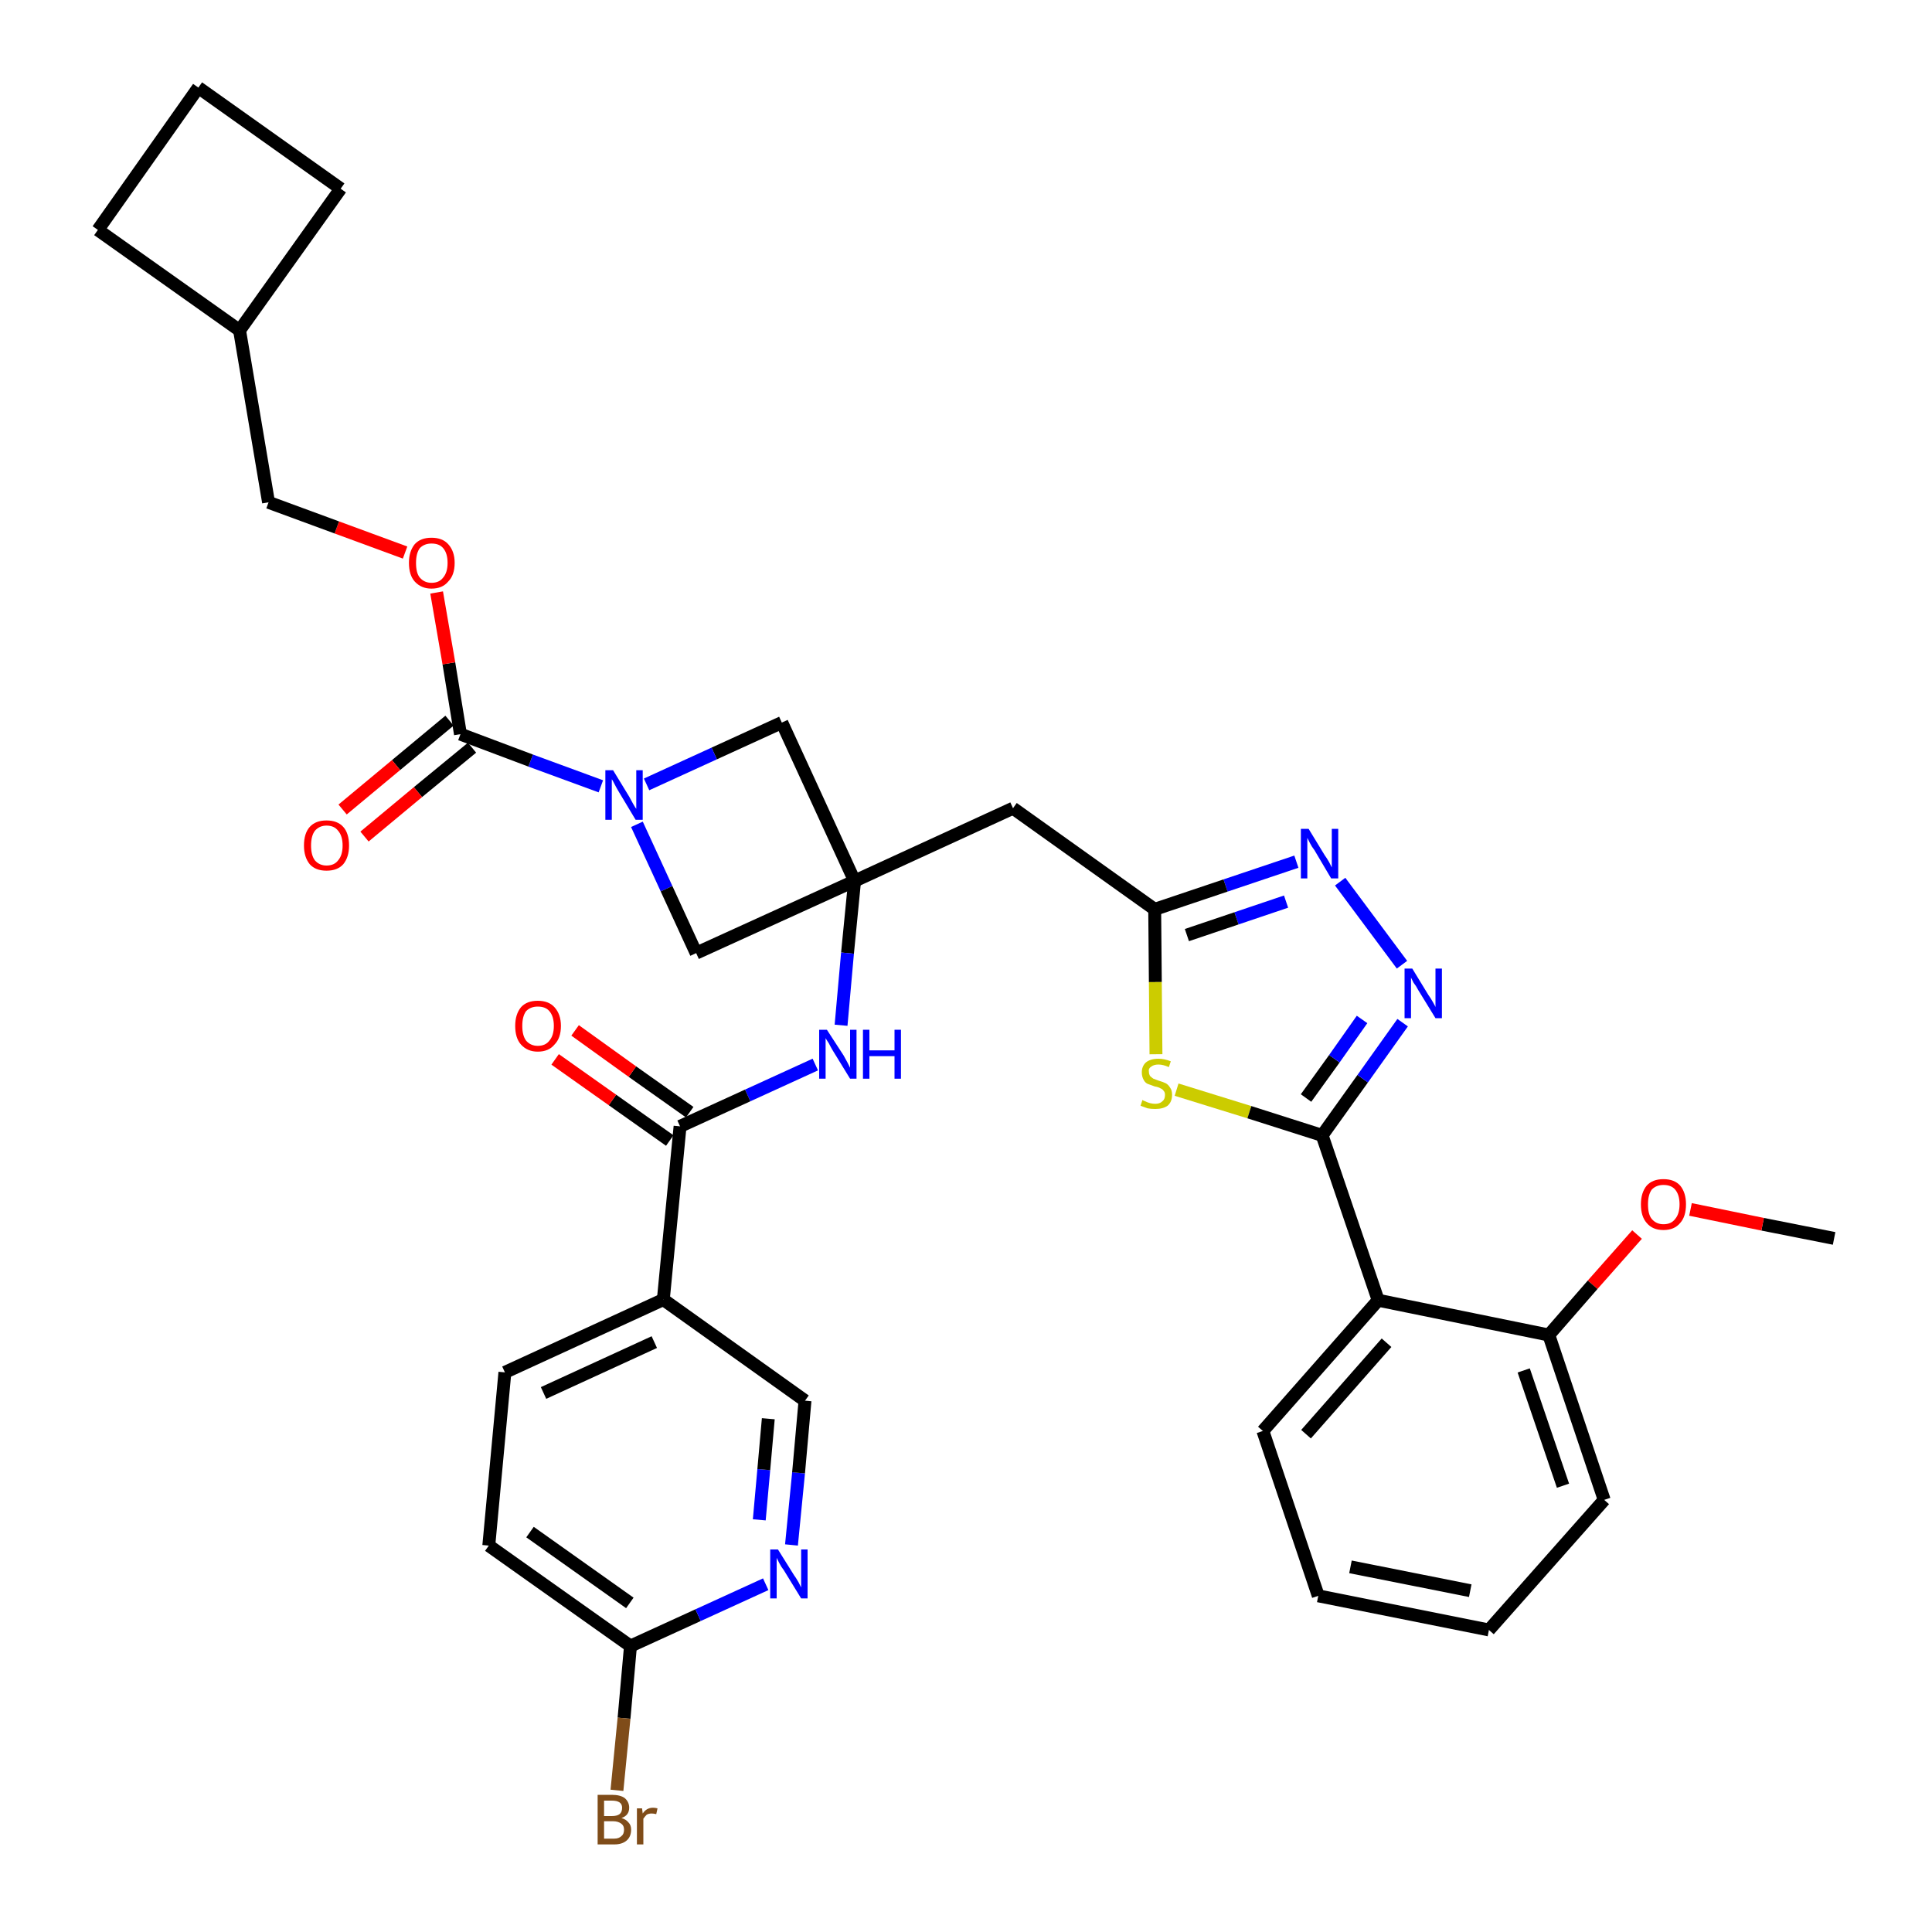 <?xml version='1.0' encoding='iso-8859-1'?>
<svg version='1.1' baseProfile='full'
              xmlns='http://www.w3.org/2000/svg'
                      xmlns:rdkit='http://www.rdkit.org/xml'
                      xmlns:xlink='http://www.w3.org/1999/xlink'
                  xml:space='preserve'
width='300px' height='300px' viewBox='0 0 300 300'>
<!-- END OF HEADER -->
<path class='bond-0 atom-0 atom-1' d='M 284.8,192.3 L 273.7,190.1' style='fill:none;fill-rule:evenodd;stroke:#000000;stroke-width:2.0px;stroke-linecap:butt;stroke-linejoin:miter;stroke-opacity:1' />
<path class='bond-0 atom-0 atom-1' d='M 273.7,190.1 L 262.5,187.8' style='fill:none;fill-rule:evenodd;stroke:#FF0000;stroke-width:2.0px;stroke-linecap:butt;stroke-linejoin:miter;stroke-opacity:1' />
<path class='bond-1 atom-1 atom-2' d='M 254.2,191.7 L 247.3,199.5' style='fill:none;fill-rule:evenodd;stroke:#FF0000;stroke-width:2.0px;stroke-linecap:butt;stroke-linejoin:miter;stroke-opacity:1' />
<path class='bond-1 atom-1 atom-2' d='M 247.3,199.5 L 240.5,207.3' style='fill:none;fill-rule:evenodd;stroke:#000000;stroke-width:2.0px;stroke-linecap:butt;stroke-linejoin:miter;stroke-opacity:1' />
<path class='bond-2 atom-2 atom-3' d='M 240.5,207.3 L 249.1,232.9' style='fill:none;fill-rule:evenodd;stroke:#000000;stroke-width:2.0px;stroke-linecap:butt;stroke-linejoin:miter;stroke-opacity:1' />
<path class='bond-2 atom-2 atom-3' d='M 236.6,212.8 L 242.7,230.7' style='fill:none;fill-rule:evenodd;stroke:#000000;stroke-width:2.0px;stroke-linecap:butt;stroke-linejoin:miter;stroke-opacity:1' />
<path class='bond-35 atom-7 atom-2' d='M 214.0,201.9 L 240.5,207.3' style='fill:none;fill-rule:evenodd;stroke:#000000;stroke-width:2.0px;stroke-linecap:butt;stroke-linejoin:miter;stroke-opacity:1' />
<path class='bond-3 atom-3 atom-4' d='M 249.1,232.9 L 231.2,253.1' style='fill:none;fill-rule:evenodd;stroke:#000000;stroke-width:2.0px;stroke-linecap:butt;stroke-linejoin:miter;stroke-opacity:1' />
<path class='bond-4 atom-4 atom-5' d='M 231.2,253.1 L 204.7,247.8' style='fill:none;fill-rule:evenodd;stroke:#000000;stroke-width:2.0px;stroke-linecap:butt;stroke-linejoin:miter;stroke-opacity:1' />
<path class='bond-4 atom-4 atom-5' d='M 228.3,247.0 L 209.7,243.3' style='fill:none;fill-rule:evenodd;stroke:#000000;stroke-width:2.0px;stroke-linecap:butt;stroke-linejoin:miter;stroke-opacity:1' />
<path class='bond-5 atom-5 atom-6' d='M 204.7,247.8 L 196.1,222.2' style='fill:none;fill-rule:evenodd;stroke:#000000;stroke-width:2.0px;stroke-linecap:butt;stroke-linejoin:miter;stroke-opacity:1' />
<path class='bond-6 atom-6 atom-7' d='M 196.1,222.2 L 214.0,201.9' style='fill:none;fill-rule:evenodd;stroke:#000000;stroke-width:2.0px;stroke-linecap:butt;stroke-linejoin:miter;stroke-opacity:1' />
<path class='bond-6 atom-6 atom-7' d='M 202.8,222.7 L 215.3,208.5' style='fill:none;fill-rule:evenodd;stroke:#000000;stroke-width:2.0px;stroke-linecap:butt;stroke-linejoin:miter;stroke-opacity:1' />
<path class='bond-7 atom-7 atom-8' d='M 214.0,201.9 L 205.3,176.3' style='fill:none;fill-rule:evenodd;stroke:#000000;stroke-width:2.0px;stroke-linecap:butt;stroke-linejoin:miter;stroke-opacity:1' />
<path class='bond-8 atom-8 atom-9' d='M 205.3,176.3 L 211.6,167.5' style='fill:none;fill-rule:evenodd;stroke:#000000;stroke-width:2.0px;stroke-linecap:butt;stroke-linejoin:miter;stroke-opacity:1' />
<path class='bond-8 atom-8 atom-9' d='M 211.6,167.5 L 217.8,158.8' style='fill:none;fill-rule:evenodd;stroke:#0000FF;stroke-width:2.0px;stroke-linecap:butt;stroke-linejoin:miter;stroke-opacity:1' />
<path class='bond-8 atom-8 atom-9' d='M 202.8,170.5 L 207.2,164.4' style='fill:none;fill-rule:evenodd;stroke:#000000;stroke-width:2.0px;stroke-linecap:butt;stroke-linejoin:miter;stroke-opacity:1' />
<path class='bond-8 atom-8 atom-9' d='M 207.2,164.4 L 211.5,158.3' style='fill:none;fill-rule:evenodd;stroke:#0000FF;stroke-width:2.0px;stroke-linecap:butt;stroke-linejoin:miter;stroke-opacity:1' />
<path class='bond-36 atom-35 atom-8' d='M 182.7,169.2 L 194.0,172.7' style='fill:none;fill-rule:evenodd;stroke:#CCCC00;stroke-width:2.0px;stroke-linecap:butt;stroke-linejoin:miter;stroke-opacity:1' />
<path class='bond-36 atom-35 atom-8' d='M 194.0,172.7 L 205.3,176.3' style='fill:none;fill-rule:evenodd;stroke:#000000;stroke-width:2.0px;stroke-linecap:butt;stroke-linejoin:miter;stroke-opacity:1' />
<path class='bond-9 atom-9 atom-10' d='M 217.7,149.8 L 208.1,136.9' style='fill:none;fill-rule:evenodd;stroke:#0000FF;stroke-width:2.0px;stroke-linecap:butt;stroke-linejoin:miter;stroke-opacity:1' />
<path class='bond-10 atom-10 atom-11' d='M 201.3,133.8 L 190.3,137.5' style='fill:none;fill-rule:evenodd;stroke:#0000FF;stroke-width:2.0px;stroke-linecap:butt;stroke-linejoin:miter;stroke-opacity:1' />
<path class='bond-10 atom-10 atom-11' d='M 190.3,137.5 L 179.3,141.2' style='fill:none;fill-rule:evenodd;stroke:#000000;stroke-width:2.0px;stroke-linecap:butt;stroke-linejoin:miter;stroke-opacity:1' />
<path class='bond-10 atom-10 atom-11' d='M 199.7,140.0 L 192.0,142.6' style='fill:none;fill-rule:evenodd;stroke:#0000FF;stroke-width:2.0px;stroke-linecap:butt;stroke-linejoin:miter;stroke-opacity:1' />
<path class='bond-10 atom-10 atom-11' d='M 192.0,142.6 L 184.3,145.2' style='fill:none;fill-rule:evenodd;stroke:#000000;stroke-width:2.0px;stroke-linecap:butt;stroke-linejoin:miter;stroke-opacity:1' />
<path class='bond-11 atom-11 atom-12' d='M 179.3,141.2 L 157.3,125.5' style='fill:none;fill-rule:evenodd;stroke:#000000;stroke-width:2.0px;stroke-linecap:butt;stroke-linejoin:miter;stroke-opacity:1' />
<path class='bond-34 atom-11 atom-35' d='M 179.3,141.2 L 179.4,152.5' style='fill:none;fill-rule:evenodd;stroke:#000000;stroke-width:2.0px;stroke-linecap:butt;stroke-linejoin:miter;stroke-opacity:1' />
<path class='bond-34 atom-11 atom-35' d='M 179.4,152.5 L 179.5,163.7' style='fill:none;fill-rule:evenodd;stroke:#CCCC00;stroke-width:2.0px;stroke-linecap:butt;stroke-linejoin:miter;stroke-opacity:1' />
<path class='bond-12 atom-12 atom-13' d='M 157.3,125.5 L 132.7,136.8' style='fill:none;fill-rule:evenodd;stroke:#000000;stroke-width:2.0px;stroke-linecap:butt;stroke-linejoin:miter;stroke-opacity:1' />
<path class='bond-13 atom-13 atom-14' d='M 132.7,136.8 L 131.6,148.0' style='fill:none;fill-rule:evenodd;stroke:#000000;stroke-width:2.0px;stroke-linecap:butt;stroke-linejoin:miter;stroke-opacity:1' />
<path class='bond-13 atom-13 atom-14' d='M 131.6,148.0 L 130.6,159.2' style='fill:none;fill-rule:evenodd;stroke:#0000FF;stroke-width:2.0px;stroke-linecap:butt;stroke-linejoin:miter;stroke-opacity:1' />
<path class='bond-23 atom-13 atom-24' d='M 132.7,136.8 L 121.4,112.2' style='fill:none;fill-rule:evenodd;stroke:#000000;stroke-width:2.0px;stroke-linecap:butt;stroke-linejoin:miter;stroke-opacity:1' />
<path class='bond-37 atom-34 atom-13' d='M 108.1,148.0 L 132.7,136.8' style='fill:none;fill-rule:evenodd;stroke:#000000;stroke-width:2.0px;stroke-linecap:butt;stroke-linejoin:miter;stroke-opacity:1' />
<path class='bond-14 atom-14 atom-15' d='M 126.6,165.3 L 116.1,170.1' style='fill:none;fill-rule:evenodd;stroke:#0000FF;stroke-width:2.0px;stroke-linecap:butt;stroke-linejoin:miter;stroke-opacity:1' />
<path class='bond-14 atom-14 atom-15' d='M 116.1,170.1 L 105.6,174.9' style='fill:none;fill-rule:evenodd;stroke:#000000;stroke-width:2.0px;stroke-linecap:butt;stroke-linejoin:miter;stroke-opacity:1' />
<path class='bond-15 atom-15 atom-16' d='M 107.1,172.7 L 98.2,166.4' style='fill:none;fill-rule:evenodd;stroke:#000000;stroke-width:2.0px;stroke-linecap:butt;stroke-linejoin:miter;stroke-opacity:1' />
<path class='bond-15 atom-15 atom-16' d='M 98.2,166.4 L 89.3,160.0' style='fill:none;fill-rule:evenodd;stroke:#FF0000;stroke-width:2.0px;stroke-linecap:butt;stroke-linejoin:miter;stroke-opacity:1' />
<path class='bond-15 atom-15 atom-16' d='M 104.0,177.1 L 95.1,170.8' style='fill:none;fill-rule:evenodd;stroke:#000000;stroke-width:2.0px;stroke-linecap:butt;stroke-linejoin:miter;stroke-opacity:1' />
<path class='bond-15 atom-15 atom-16' d='M 95.1,170.8 L 86.2,164.5' style='fill:none;fill-rule:evenodd;stroke:#FF0000;stroke-width:2.0px;stroke-linecap:butt;stroke-linejoin:miter;stroke-opacity:1' />
<path class='bond-16 atom-15 atom-17' d='M 105.6,174.9 L 103.0,201.8' style='fill:none;fill-rule:evenodd;stroke:#000000;stroke-width:2.0px;stroke-linecap:butt;stroke-linejoin:miter;stroke-opacity:1' />
<path class='bond-17 atom-17 atom-18' d='M 103.0,201.8 L 78.4,213.1' style='fill:none;fill-rule:evenodd;stroke:#000000;stroke-width:2.0px;stroke-linecap:butt;stroke-linejoin:miter;stroke-opacity:1' />
<path class='bond-17 atom-17 atom-18' d='M 101.6,208.4 L 84.4,216.3' style='fill:none;fill-rule:evenodd;stroke:#000000;stroke-width:2.0px;stroke-linecap:butt;stroke-linejoin:miter;stroke-opacity:1' />
<path class='bond-38 atom-23 atom-17' d='M 125.0,217.5 L 103.0,201.8' style='fill:none;fill-rule:evenodd;stroke:#000000;stroke-width:2.0px;stroke-linecap:butt;stroke-linejoin:miter;stroke-opacity:1' />
<path class='bond-18 atom-18 atom-19' d='M 78.4,213.1 L 75.9,240.0' style='fill:none;fill-rule:evenodd;stroke:#000000;stroke-width:2.0px;stroke-linecap:butt;stroke-linejoin:miter;stroke-opacity:1' />
<path class='bond-19 atom-19 atom-20' d='M 75.9,240.0 L 97.9,255.6' style='fill:none;fill-rule:evenodd;stroke:#000000;stroke-width:2.0px;stroke-linecap:butt;stroke-linejoin:miter;stroke-opacity:1' />
<path class='bond-19 atom-19 atom-20' d='M 82.3,237.9 L 97.8,248.9' style='fill:none;fill-rule:evenodd;stroke:#000000;stroke-width:2.0px;stroke-linecap:butt;stroke-linejoin:miter;stroke-opacity:1' />
<path class='bond-20 atom-20 atom-21' d='M 97.9,255.6 L 96.9,266.8' style='fill:none;fill-rule:evenodd;stroke:#000000;stroke-width:2.0px;stroke-linecap:butt;stroke-linejoin:miter;stroke-opacity:1' />
<path class='bond-20 atom-20 atom-21' d='M 96.9,266.8 L 95.8,278.0' style='fill:none;fill-rule:evenodd;stroke:#7F4C19;stroke-width:2.0px;stroke-linecap:butt;stroke-linejoin:miter;stroke-opacity:1' />
<path class='bond-21 atom-20 atom-22' d='M 97.9,255.6 L 108.4,250.8' style='fill:none;fill-rule:evenodd;stroke:#000000;stroke-width:2.0px;stroke-linecap:butt;stroke-linejoin:miter;stroke-opacity:1' />
<path class='bond-21 atom-20 atom-22' d='M 108.4,250.8 L 118.9,246.0' style='fill:none;fill-rule:evenodd;stroke:#0000FF;stroke-width:2.0px;stroke-linecap:butt;stroke-linejoin:miter;stroke-opacity:1' />
<path class='bond-22 atom-22 atom-23' d='M 122.9,239.9 L 124.0,228.7' style='fill:none;fill-rule:evenodd;stroke:#0000FF;stroke-width:2.0px;stroke-linecap:butt;stroke-linejoin:miter;stroke-opacity:1' />
<path class='bond-22 atom-22 atom-23' d='M 124.0,228.7 L 125.0,217.5' style='fill:none;fill-rule:evenodd;stroke:#000000;stroke-width:2.0px;stroke-linecap:butt;stroke-linejoin:miter;stroke-opacity:1' />
<path class='bond-22 atom-22 atom-23' d='M 117.9,236.0 L 118.6,228.2' style='fill:none;fill-rule:evenodd;stroke:#0000FF;stroke-width:2.0px;stroke-linecap:butt;stroke-linejoin:miter;stroke-opacity:1' />
<path class='bond-22 atom-22 atom-23' d='M 118.6,228.2 L 119.3,220.3' style='fill:none;fill-rule:evenodd;stroke:#000000;stroke-width:2.0px;stroke-linecap:butt;stroke-linejoin:miter;stroke-opacity:1' />
<path class='bond-24 atom-24 atom-25' d='M 121.4,112.2 L 110.9,117.0' style='fill:none;fill-rule:evenodd;stroke:#000000;stroke-width:2.0px;stroke-linecap:butt;stroke-linejoin:miter;stroke-opacity:1' />
<path class='bond-24 atom-24 atom-25' d='M 110.9,117.0 L 100.4,121.8' style='fill:none;fill-rule:evenodd;stroke:#0000FF;stroke-width:2.0px;stroke-linecap:butt;stroke-linejoin:miter;stroke-opacity:1' />
<path class='bond-25 atom-25 atom-26' d='M 93.3,122.1 L 82.4,118.1' style='fill:none;fill-rule:evenodd;stroke:#0000FF;stroke-width:2.0px;stroke-linecap:butt;stroke-linejoin:miter;stroke-opacity:1' />
<path class='bond-25 atom-25 atom-26' d='M 82.4,118.1 L 71.5,114.0' style='fill:none;fill-rule:evenodd;stroke:#000000;stroke-width:2.0px;stroke-linecap:butt;stroke-linejoin:miter;stroke-opacity:1' />
<path class='bond-33 atom-25 atom-34' d='M 98.9,128.0 L 103.5,138.0' style='fill:none;fill-rule:evenodd;stroke:#0000FF;stroke-width:2.0px;stroke-linecap:butt;stroke-linejoin:miter;stroke-opacity:1' />
<path class='bond-33 atom-25 atom-34' d='M 103.5,138.0 L 108.1,148.0' style='fill:none;fill-rule:evenodd;stroke:#000000;stroke-width:2.0px;stroke-linecap:butt;stroke-linejoin:miter;stroke-opacity:1' />
<path class='bond-26 atom-26 atom-27' d='M 69.8,111.9 L 61.5,118.8' style='fill:none;fill-rule:evenodd;stroke:#000000;stroke-width:2.0px;stroke-linecap:butt;stroke-linejoin:miter;stroke-opacity:1' />
<path class='bond-26 atom-26 atom-27' d='M 61.5,118.8 L 53.2,125.7' style='fill:none;fill-rule:evenodd;stroke:#FF0000;stroke-width:2.0px;stroke-linecap:butt;stroke-linejoin:miter;stroke-opacity:1' />
<path class='bond-26 atom-26 atom-27' d='M 73.3,116.1 L 64.9,123.0' style='fill:none;fill-rule:evenodd;stroke:#000000;stroke-width:2.0px;stroke-linecap:butt;stroke-linejoin:miter;stroke-opacity:1' />
<path class='bond-26 atom-26 atom-27' d='M 64.9,123.0 L 56.6,129.9' style='fill:none;fill-rule:evenodd;stroke:#FF0000;stroke-width:2.0px;stroke-linecap:butt;stroke-linejoin:miter;stroke-opacity:1' />
<path class='bond-27 atom-26 atom-28' d='M 71.5,114.0 L 69.7,103.0' style='fill:none;fill-rule:evenodd;stroke:#000000;stroke-width:2.0px;stroke-linecap:butt;stroke-linejoin:miter;stroke-opacity:1' />
<path class='bond-27 atom-26 atom-28' d='M 69.7,103.0 L 67.8,92.0' style='fill:none;fill-rule:evenodd;stroke:#FF0000;stroke-width:2.0px;stroke-linecap:butt;stroke-linejoin:miter;stroke-opacity:1' />
<path class='bond-28 atom-28 atom-29' d='M 62.9,85.8 L 52.3,81.9' style='fill:none;fill-rule:evenodd;stroke:#FF0000;stroke-width:2.0px;stroke-linecap:butt;stroke-linejoin:miter;stroke-opacity:1' />
<path class='bond-28 atom-28 atom-29' d='M 52.3,81.9 L 41.7,78.0' style='fill:none;fill-rule:evenodd;stroke:#000000;stroke-width:2.0px;stroke-linecap:butt;stroke-linejoin:miter;stroke-opacity:1' />
<path class='bond-29 atom-29 atom-30' d='M 41.7,78.0 L 37.2,51.3' style='fill:none;fill-rule:evenodd;stroke:#000000;stroke-width:2.0px;stroke-linecap:butt;stroke-linejoin:miter;stroke-opacity:1' />
<path class='bond-30 atom-30 atom-31' d='M 37.2,51.3 L 52.9,29.3' style='fill:none;fill-rule:evenodd;stroke:#000000;stroke-width:2.0px;stroke-linecap:butt;stroke-linejoin:miter;stroke-opacity:1' />
<path class='bond-39 atom-33 atom-30' d='M 15.2,35.7 L 37.2,51.3' style='fill:none;fill-rule:evenodd;stroke:#000000;stroke-width:2.0px;stroke-linecap:butt;stroke-linejoin:miter;stroke-opacity:1' />
<path class='bond-31 atom-31 atom-32' d='M 52.9,29.3 L 30.8,13.6' style='fill:none;fill-rule:evenodd;stroke:#000000;stroke-width:2.0px;stroke-linecap:butt;stroke-linejoin:miter;stroke-opacity:1' />
<path class='bond-32 atom-32 atom-33' d='M 30.8,13.6 L 15.2,35.7' style='fill:none;fill-rule:evenodd;stroke:#000000;stroke-width:2.0px;stroke-linecap:butt;stroke-linejoin:miter;stroke-opacity:1' />
<path  class='atom-1' d='M 254.8 187.0
Q 254.8 185.2, 255.7 184.1
Q 256.6 183.1, 258.3 183.1
Q 260.0 183.1, 260.9 184.1
Q 261.8 185.2, 261.8 187.0
Q 261.8 188.9, 260.9 189.9
Q 260.0 191.0, 258.3 191.0
Q 256.6 191.0, 255.7 189.9
Q 254.8 188.9, 254.8 187.0
M 258.3 190.1
Q 259.5 190.1, 260.1 189.3
Q 260.8 188.5, 260.8 187.0
Q 260.8 185.5, 260.1 184.7
Q 259.5 184.0, 258.3 184.0
Q 257.2 184.0, 256.5 184.7
Q 255.9 185.5, 255.9 187.0
Q 255.9 188.6, 256.5 189.3
Q 257.2 190.1, 258.3 190.1
' fill='#FF0000'/>
<path  class='atom-9' d='M 219.3 150.4
L 221.8 154.5
Q 222.1 154.9, 222.5 155.6
Q 222.9 156.3, 222.9 156.4
L 222.9 150.4
L 223.9 150.4
L 223.9 158.1
L 222.9 158.1
L 220.2 153.7
Q 219.9 153.1, 219.5 152.6
Q 219.2 152.0, 219.1 151.8
L 219.1 158.1
L 218.1 158.1
L 218.1 150.4
L 219.3 150.4
' fill='#0000FF'/>
<path  class='atom-10' d='M 203.2 128.7
L 205.7 132.8
Q 206.0 133.2, 206.4 133.9
Q 206.8 134.7, 206.8 134.7
L 206.8 128.7
L 207.8 128.7
L 207.8 136.4
L 206.7 136.4
L 204.1 132.0
Q 203.7 131.5, 203.4 130.9
Q 203.1 130.3, 203.0 130.1
L 203.0 136.4
L 202.0 136.4
L 202.0 128.7
L 203.2 128.7
' fill='#0000FF'/>
<path  class='atom-14' d='M 128.4 159.9
L 131.0 163.9
Q 131.2 164.3, 131.6 165.0
Q 132.0 165.8, 132.0 165.8
L 132.0 159.9
L 133.0 159.9
L 133.0 167.5
L 132.0 167.5
L 129.3 163.1
Q 129.0 162.6, 128.7 162.0
Q 128.3 161.4, 128.2 161.2
L 128.2 167.5
L 127.2 167.5
L 127.2 159.9
L 128.4 159.9
' fill='#0000FF'/>
<path  class='atom-14' d='M 134.0 159.9
L 135.0 159.9
L 135.0 163.1
L 138.9 163.1
L 138.9 159.9
L 139.9 159.9
L 139.9 167.5
L 138.9 167.5
L 138.9 164.0
L 135.0 164.0
L 135.0 167.5
L 134.0 167.5
L 134.0 159.9
' fill='#0000FF'/>
<path  class='atom-16' d='M 80.0 159.3
Q 80.0 157.5, 80.9 156.4
Q 81.8 155.4, 83.5 155.4
Q 85.2 155.4, 86.1 156.4
Q 87.1 157.5, 87.1 159.3
Q 87.1 161.2, 86.1 162.2
Q 85.2 163.3, 83.5 163.3
Q 81.9 163.3, 80.9 162.2
Q 80.0 161.2, 80.0 159.3
M 83.5 162.4
Q 84.7 162.4, 85.3 161.6
Q 86.0 160.8, 86.0 159.3
Q 86.0 157.8, 85.3 157.0
Q 84.7 156.3, 83.5 156.3
Q 82.4 156.3, 81.7 157.0
Q 81.1 157.8, 81.1 159.3
Q 81.1 160.8, 81.7 161.6
Q 82.4 162.4, 83.5 162.4
' fill='#FF0000'/>
<path  class='atom-21' d='M 96.5 282.3
Q 97.2 282.5, 97.6 283.0
Q 98.0 283.4, 98.0 284.1
Q 98.0 285.2, 97.3 285.8
Q 96.6 286.4, 95.4 286.4
L 92.8 286.4
L 92.8 278.7
L 95.0 278.7
Q 96.3 278.7, 97.0 279.2
Q 97.7 279.8, 97.7 280.7
Q 97.7 281.9, 96.5 282.3
M 93.8 279.6
L 93.8 282.0
L 95.0 282.0
Q 95.8 282.0, 96.2 281.7
Q 96.6 281.4, 96.6 280.7
Q 96.6 279.6, 95.0 279.6
L 93.8 279.6
M 95.4 285.5
Q 96.1 285.5, 96.5 285.1
Q 96.9 284.8, 96.9 284.1
Q 96.9 283.5, 96.5 283.2
Q 96.0 282.8, 95.2 282.8
L 93.8 282.8
L 93.8 285.5
L 95.4 285.5
' fill='#7F4C19'/>
<path  class='atom-21' d='M 99.7 280.8
L 99.8 281.6
Q 100.4 280.7, 101.4 280.7
Q 101.7 280.7, 102.1 280.8
L 101.9 281.7
Q 101.5 281.6, 101.2 281.6
Q 100.7 281.6, 100.4 281.8
Q 100.2 282.0, 99.9 282.4
L 99.9 286.4
L 98.9 286.4
L 98.9 280.8
L 99.7 280.8
' fill='#7F4C19'/>
<path  class='atom-22' d='M 120.8 240.6
L 123.3 244.6
Q 123.6 245.0, 124.0 245.7
Q 124.4 246.5, 124.4 246.5
L 124.4 240.6
L 125.4 240.6
L 125.4 248.2
L 124.4 248.2
L 121.7 243.8
Q 121.3 243.3, 121.0 242.7
Q 120.7 242.1, 120.6 241.9
L 120.6 248.2
L 119.6 248.2
L 119.6 240.6
L 120.8 240.6
' fill='#0000FF'/>
<path  class='atom-25' d='M 95.2 119.6
L 97.7 123.7
Q 97.9 124.1, 98.3 124.8
Q 98.7 125.5, 98.8 125.6
L 98.8 119.6
L 99.8 119.6
L 99.8 127.3
L 98.7 127.3
L 96.0 122.8
Q 95.7 122.3, 95.4 121.7
Q 95.1 121.1, 95.0 121.0
L 95.0 127.3
L 94.0 127.3
L 94.0 119.6
L 95.2 119.6
' fill='#0000FF'/>
<path  class='atom-27' d='M 47.2 131.3
Q 47.2 129.4, 48.1 128.4
Q 49.0 127.4, 50.7 127.4
Q 52.4 127.4, 53.3 128.4
Q 54.2 129.4, 54.2 131.3
Q 54.2 133.1, 53.3 134.2
Q 52.4 135.2, 50.7 135.2
Q 49.0 135.2, 48.1 134.2
Q 47.2 133.1, 47.2 131.3
M 50.7 134.4
Q 51.9 134.4, 52.5 133.6
Q 53.2 132.8, 53.2 131.3
Q 53.2 129.8, 52.5 129.0
Q 51.9 128.2, 50.7 128.2
Q 49.6 128.2, 48.9 129.0
Q 48.3 129.8, 48.3 131.3
Q 48.3 132.8, 48.9 133.6
Q 49.6 134.4, 50.7 134.4
' fill='#FF0000'/>
<path  class='atom-28' d='M 63.5 87.4
Q 63.5 85.6, 64.4 84.5
Q 65.3 83.5, 67.0 83.5
Q 68.7 83.5, 69.6 84.5
Q 70.6 85.6, 70.6 87.4
Q 70.6 89.3, 69.6 90.3
Q 68.7 91.4, 67.0 91.4
Q 65.4 91.4, 64.4 90.3
Q 63.5 89.3, 63.5 87.4
M 67.0 90.5
Q 68.2 90.5, 68.8 89.7
Q 69.5 88.9, 69.5 87.4
Q 69.5 85.9, 68.8 85.1
Q 68.2 84.4, 67.0 84.4
Q 65.9 84.4, 65.2 85.1
Q 64.6 85.9, 64.6 87.4
Q 64.6 89.0, 65.2 89.7
Q 65.9 90.5, 67.0 90.5
' fill='#FF0000'/>
<path  class='atom-35' d='M 177.4 170.8
Q 177.5 170.9, 177.8 171.0
Q 178.2 171.2, 178.6 171.3
Q 179.0 171.4, 179.4 171.4
Q 180.1 171.4, 180.5 171.0
Q 180.9 170.7, 180.9 170.0
Q 180.9 169.6, 180.7 169.4
Q 180.5 169.1, 180.2 169.0
Q 179.9 168.8, 179.3 168.7
Q 178.7 168.5, 178.2 168.3
Q 177.8 168.1, 177.6 167.7
Q 177.3 167.2, 177.3 166.5
Q 177.3 165.6, 177.9 165.0
Q 178.6 164.4, 179.9 164.4
Q 180.8 164.4, 181.8 164.8
L 181.5 165.7
Q 180.6 165.3, 179.9 165.3
Q 179.2 165.3, 178.8 165.6
Q 178.3 165.9, 178.4 166.4
Q 178.4 166.8, 178.6 167.1
Q 178.8 167.3, 179.1 167.5
Q 179.4 167.6, 179.9 167.8
Q 180.6 168.0, 181.0 168.2
Q 181.4 168.4, 181.7 168.9
Q 182.0 169.3, 182.0 170.0
Q 182.0 171.1, 181.3 171.7
Q 180.6 172.2, 179.4 172.2
Q 178.7 172.2, 178.2 172.1
Q 177.7 171.9, 177.1 171.7
L 177.4 170.8
' fill='#CCCC00'/>
</svg>
